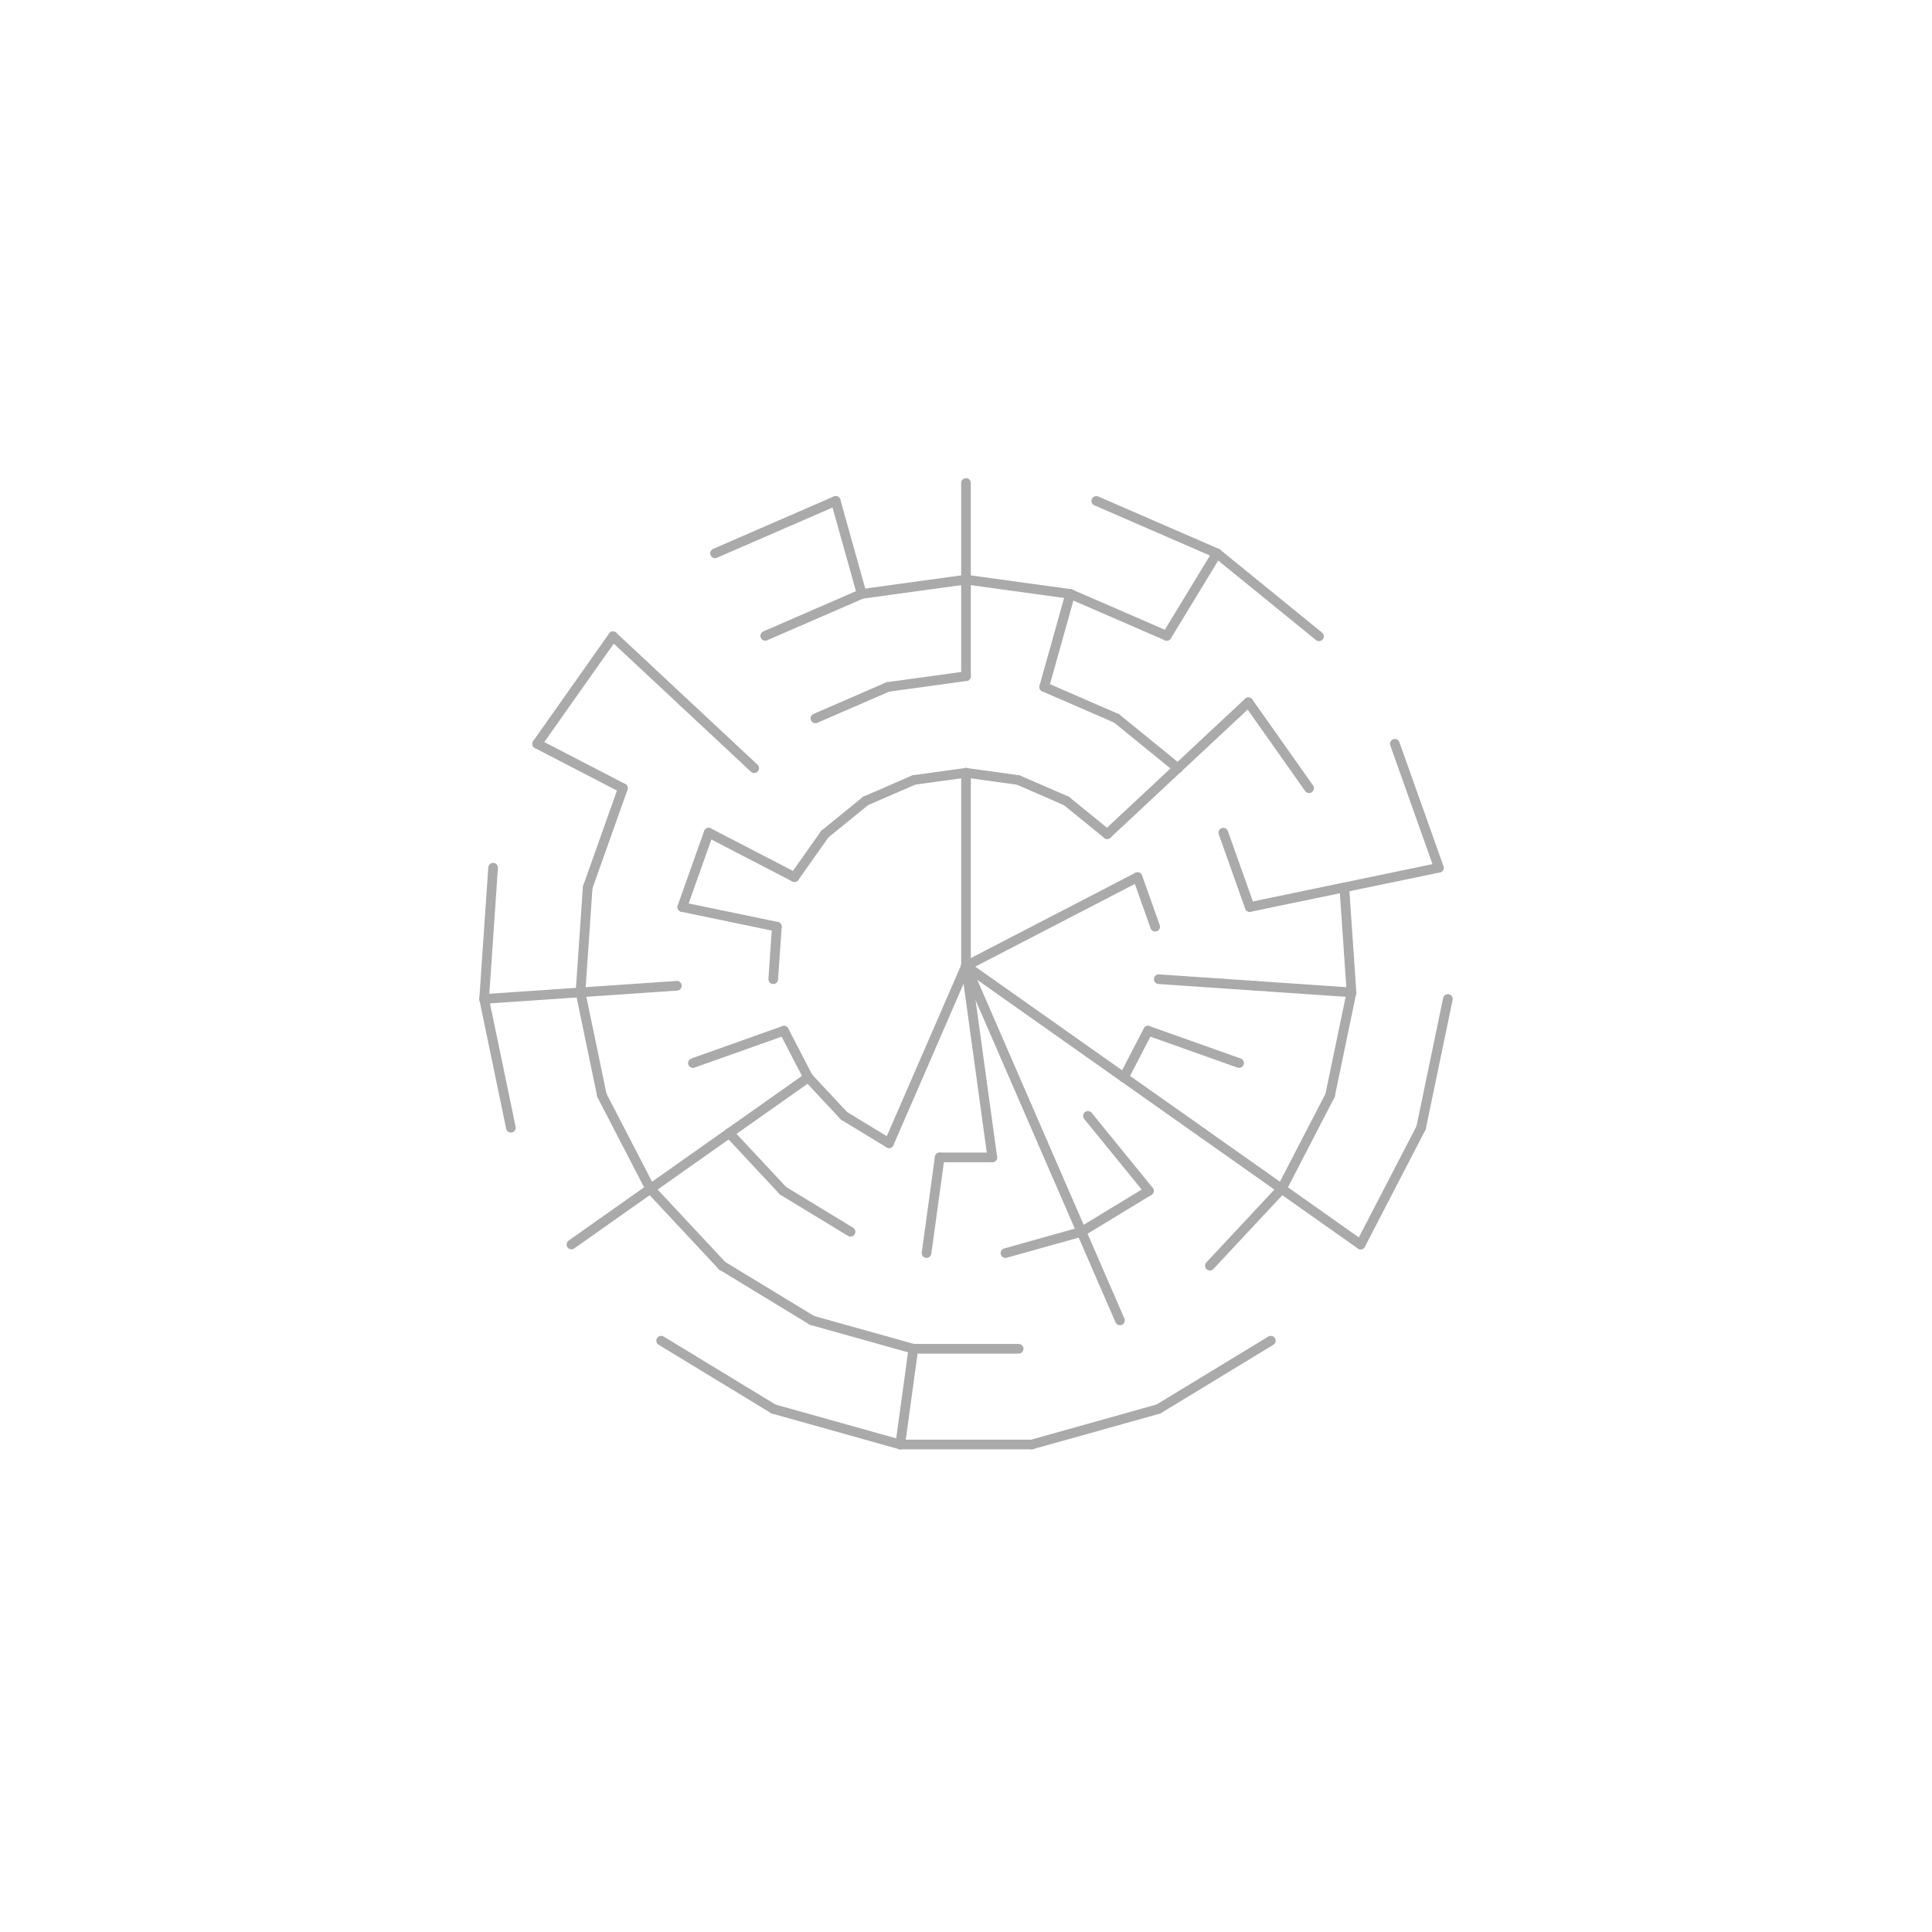 <svg viewBox="0 0 200 200" xmlns="http://www.w3.org/2000/svg">
<line x2="100.0" y2="60.0" x1="100.0" y1="50.0" stroke="#aaa" stroke-width="1" stroke-linecap="round"/>
<line x2="74.021" y2="57.279" x1="86.51" y1="51.854" stroke="#aaa" stroke-width="1" stroke-linecap="round"/>
<line x2="89.208" y2="61.483" x1="86.51" y1="51.854" stroke="#aaa" stroke-width="1" stroke-linecap="round"/>
<line x2="89.208" y2="61.483" x1="100.0" y1="60.0" stroke="#aaa" stroke-width="1" stroke-linecap="round"/>
<line x2="100.0" y2="70.0" x1="100.0" y1="60.0" stroke="#aaa" stroke-width="1" stroke-linecap="round"/>
<line x2="110.792" y2="61.483" x1="100.0" y1="60.0" stroke="#aaa" stroke-width="1" stroke-linecap="round"/>
<line x2="79.217" y2="65.823" x1="89.208" y1="61.483" stroke="#aaa" stroke-width="1" stroke-linecap="round"/>
<line x2="55.606" y2="76.997" x1="63.458" y1="65.872" stroke="#aaa" stroke-width="1" stroke-linecap="round"/>
<line x2="70.767" y2="72.698" x1="63.458" y1="65.872" stroke="#aaa" stroke-width="1" stroke-linecap="round"/>
<line x2="64.485" y2="81.597" x1="55.606" y1="76.997" stroke="#aaa" stroke-width="1" stroke-linecap="round"/>
<line x2="78.075" y2="79.523" x1="70.767" y1="72.698" stroke="#aaa" stroke-width="1" stroke-linecap="round"/>
<line x2="50.117" y2="103.412" x1="51.046" y1="89.827" stroke="#aaa" stroke-width="1" stroke-linecap="round"/>
<line x2="60.837" y2="91.862" x1="64.485" y1="81.597" stroke="#aaa" stroke-width="1" stroke-linecap="round"/>
<line x2="52.887" y2="116.744" x1="50.117" y1="103.412" stroke="#aaa" stroke-width="1" stroke-linecap="round"/>
<line x2="60.093" y2="102.73" x1="50.117" y1="103.412" stroke="#aaa" stroke-width="1" stroke-linecap="round"/>
<line x2="60.093" y2="102.73" x1="60.837" y1="91.862" stroke="#aaa" stroke-width="1" stroke-linecap="round"/>
<line x2="62.31" y2="113.395" x1="60.093" y1="102.73" stroke="#aaa" stroke-width="1" stroke-linecap="round"/>
<line x2="70.07" y2="102.047" x1="60.093" y1="102.73" stroke="#aaa" stroke-width="1" stroke-linecap="round"/>
<line x2="67.321" y2="123.067" x1="59.152" y1="128.834" stroke="#aaa" stroke-width="1" stroke-linecap="round"/>
<line x2="67.321" y2="123.067" x1="62.31" y1="113.395" stroke="#aaa" stroke-width="1" stroke-linecap="round"/>
<line x2="80.08" y2="145.861" x1="68.446" y1="138.786" stroke="#aaa" stroke-width="1" stroke-linecap="round"/>
<line x2="75.491" y2="117.3" x1="67.321" y1="123.067" stroke="#aaa" stroke-width="1" stroke-linecap="round"/>
<line x2="74.756" y2="131.028" x1="67.321" y1="123.067" stroke="#aaa" stroke-width="1" stroke-linecap="round"/>
<line x2="93.192" y2="149.534" x1="80.08" y1="145.861" stroke="#aaa" stroke-width="1" stroke-linecap="round"/>
<line x2="84.064" y2="136.688" x1="74.756" y1="131.028" stroke="#aaa" stroke-width="1" stroke-linecap="round"/>
<line x2="106.808" y2="149.534" x1="93.192" y1="149.534" stroke="#aaa" stroke-width="1" stroke-linecap="round"/>
<line x2="94.553" y2="139.627" x1="93.192" y1="149.534" stroke="#aaa" stroke-width="1" stroke-linecap="round"/>
<line x2="94.553" y2="139.627" x1="84.064" y1="136.688" stroke="#aaa" stroke-width="1" stroke-linecap="round"/>
<line x2="119.92" y2="145.861" x1="106.808" y1="149.534" stroke="#aaa" stroke-width="1" stroke-linecap="round"/>
<line x2="105.447" y2="139.627" x1="94.553" y1="139.627" stroke="#aaa" stroke-width="1" stroke-linecap="round"/>
<line x2="131.554" y2="138.786" x1="119.92" y1="145.861" stroke="#aaa" stroke-width="1" stroke-linecap="round"/>
<line x2="111.952" y2="127.516" x1="115.936" y1="136.688" stroke="#aaa" stroke-width="1" stroke-linecap="round"/>
<line x2="147.113" y2="116.744" x1="140.848" y1="128.834" stroke="#aaa" stroke-width="1" stroke-linecap="round"/>
<line x2="132.679" y2="123.067" x1="140.848" y1="128.834" stroke="#aaa" stroke-width="1" stroke-linecap="round"/>
<line x2="132.679" y2="123.067" x1="125.244" y1="131.028" stroke="#aaa" stroke-width="1" stroke-linecap="round"/>
<line x2="149.883" y2="103.412" x1="147.113" y1="116.744" stroke="#aaa" stroke-width="1" stroke-linecap="round"/>
<line x2="124.509" y2="117.3" x1="132.679" y1="123.067" stroke="#aaa" stroke-width="1" stroke-linecap="round"/>
<line x2="137.69" y2="113.395" x1="132.679" y1="123.067" stroke="#aaa" stroke-width="1" stroke-linecap="round"/>
<line x2="139.907" y2="102.73" x1="137.69" y1="113.395" stroke="#aaa" stroke-width="1" stroke-linecap="round"/>
<line x2="139.163" y2="91.862" x1="148.954" y1="89.827" stroke="#aaa" stroke-width="1" stroke-linecap="round"/>
<line x2="144.394" y2="76.997" x1="148.954" y1="89.827" stroke="#aaa" stroke-width="1" stroke-linecap="round"/>
<line x2="129.93" y2="102.047" x1="139.907" y1="102.73" stroke="#aaa" stroke-width="1" stroke-linecap="round"/>
<line x2="139.163" y2="91.862" x1="139.907" y1="102.73" stroke="#aaa" stroke-width="1" stroke-linecap="round"/>
<line x2="129.373" y2="93.896" x1="139.163" y1="91.862" stroke="#aaa" stroke-width="1" stroke-linecap="round"/>
<line x2="125.979" y2="57.279" x1="136.542" y1="65.872" stroke="#aaa" stroke-width="1" stroke-linecap="round"/>
<line x2="129.233" y2="72.698" x1="135.515" y1="81.597" stroke="#aaa" stroke-width="1" stroke-linecap="round"/>
<line x2="113.49" y2="51.854" x1="125.979" y1="57.279" stroke="#aaa" stroke-width="1" stroke-linecap="round"/>
<line x2="120.783" y2="65.823" x1="125.979" y1="57.279" stroke="#aaa" stroke-width="1" stroke-linecap="round"/>
<line x2="121.925" y2="79.523" x1="129.233" y1="72.698" stroke="#aaa" stroke-width="1" stroke-linecap="round"/>
<line x2="110.792" y2="61.483" x1="120.783" y1="65.823" stroke="#aaa" stroke-width="1" stroke-linecap="round"/>
<line x2="108.094" y2="71.112" x1="110.792" y1="61.483" stroke="#aaa" stroke-width="1" stroke-linecap="round"/>
<line x2="91.906" y2="71.112" x1="100.0" y1="70.0" stroke="#aaa" stroke-width="1" stroke-linecap="round"/>
<line x2="84.412" y2="74.367" x1="91.906" y1="71.112" stroke="#aaa" stroke-width="1" stroke-linecap="round"/>
<line x2="82.242" y2="90.799" x1="73.363" y1="86.198" stroke="#aaa" stroke-width="1" stroke-linecap="round"/>
<line x2="70.627" y2="93.896" x1="73.363" y1="86.198" stroke="#aaa" stroke-width="1" stroke-linecap="round"/>
<line x2="80.418" y2="95.931" x1="70.627" y1="93.896" stroke="#aaa" stroke-width="1" stroke-linecap="round"/>
<line x2="81.155" y2="106.698" x1="71.732" y1="110.046" stroke="#aaa" stroke-width="1" stroke-linecap="round"/>
<line x2="81.067" y2="123.271" x1="75.491" y1="117.3" stroke="#aaa" stroke-width="1" stroke-linecap="round"/>
<line x2="83.661" y2="111.534" x1="75.491" y1="117.3" stroke="#aaa" stroke-width="1" stroke-linecap="round"/>
<line x2="88.048" y2="127.516" x1="81.067" y1="123.271" stroke="#aaa" stroke-width="1" stroke-linecap="round"/>
<line x2="97.277" y2="119.814" x1="95.915" y1="129.721" stroke="#aaa" stroke-width="1" stroke-linecap="round"/>
<line x2="111.952" y2="127.516" x1="104.085" y1="129.721" stroke="#aaa" stroke-width="1" stroke-linecap="round"/>
<line x2="107.968" y2="118.344" x1="111.952" y1="127.516" stroke="#aaa" stroke-width="1" stroke-linecap="round"/>
<line x2="118.933" y2="123.271" x1="111.952" y1="127.516" stroke="#aaa" stroke-width="1" stroke-linecap="round"/>
<line x2="112.622" y2="115.514" x1="118.933" y1="123.271" stroke="#aaa" stroke-width="1" stroke-linecap="round"/>
<line x2="116.339" y2="111.534" x1="124.509" y1="117.3" stroke="#aaa" stroke-width="1" stroke-linecap="round"/>
<line x2="118.845" y2="106.698" x1="128.268" y1="110.046" stroke="#aaa" stroke-width="1" stroke-linecap="round"/>
<line x2="119.953" y2="101.365" x1="129.93" y1="102.047" stroke="#aaa" stroke-width="1" stroke-linecap="round"/>
<line x2="126.637" y2="86.198" x1="129.373" y1="93.896" stroke="#aaa" stroke-width="1" stroke-linecap="round"/>
<line x2="115.588" y2="74.367" x1="121.925" y1="79.523" stroke="#aaa" stroke-width="1" stroke-linecap="round"/>
<line x2="114.617" y2="86.349" x1="121.925" y1="79.523" stroke="#aaa" stroke-width="1" stroke-linecap="round"/>
<line x2="108.094" y2="71.112" x1="115.588" y1="74.367" stroke="#aaa" stroke-width="1" stroke-linecap="round"/>
<line x2="94.604" y2="80.742" x1="100.0" y1="80.0" stroke="#aaa" stroke-width="1" stroke-linecap="round"/>
<line x2="100" y2="100" x1="100.0" y1="80.0" stroke="#aaa" stroke-width="1" stroke-linecap="round"/>
<line x2="105.396" y2="80.742" x1="100.0" y1="80.0" stroke="#aaa" stroke-width="1" stroke-linecap="round"/>
<line x2="89.608" y2="82.912" x1="94.604" y1="80.742" stroke="#aaa" stroke-width="1" stroke-linecap="round"/>
<line x2="85.383" y2="86.349" x1="89.608" y1="82.912" stroke="#aaa" stroke-width="1" stroke-linecap="round"/>
<line x2="82.242" y2="90.799" x1="85.383" y1="86.349" stroke="#aaa" stroke-width="1" stroke-linecap="round"/>
<line x2="80.047" y2="101.365" x1="80.418" y1="95.931" stroke="#aaa" stroke-width="1" stroke-linecap="round"/>
<line x2="83.661" y2="111.534" x1="81.155" y1="106.698" stroke="#aaa" stroke-width="1" stroke-linecap="round"/>
<line x2="87.378" y2="115.514" x1="83.661" y1="111.534" stroke="#aaa" stroke-width="1" stroke-linecap="round"/>
<line x2="92.032" y2="118.344" x1="87.378" y1="115.514" stroke="#aaa" stroke-width="1" stroke-linecap="round"/>
<line x2="100" y2="100" x1="92.032" y1="118.344" stroke="#aaa" stroke-width="1" stroke-linecap="round"/>
<line x2="102.723" y2="119.814" x1="97.277" y1="119.814" stroke="#aaa" stroke-width="1" stroke-linecap="round"/>
<line x2="100" y2="100" x1="102.723" y1="119.814" stroke="#aaa" stroke-width="1" stroke-linecap="round"/>
<line x2="100" y2="100" x1="107.968" y1="118.344" stroke="#aaa" stroke-width="1" stroke-linecap="round"/>
<line x2="100" y2="100" x1="116.339" y1="111.534" stroke="#aaa" stroke-width="1" stroke-linecap="round"/>
<line x2="118.845" y2="106.698" x1="116.339" y1="111.534" stroke="#aaa" stroke-width="1" stroke-linecap="round"/>
<line x2="117.758" y2="90.799" x1="119.582" y1="95.931" stroke="#aaa" stroke-width="1" stroke-linecap="round"/>
<line x2="100" y2="100" x1="117.758" y1="90.799" stroke="#aaa" stroke-width="1" stroke-linecap="round"/>
<line x2="110.392" y2="82.912" x1="114.617" y1="86.349" stroke="#aaa" stroke-width="1" stroke-linecap="round"/>
<line x2="105.396" y2="80.742" x1="110.392" y1="82.912" stroke="#aaa" stroke-width="1" stroke-linecap="round"/>
</svg>
